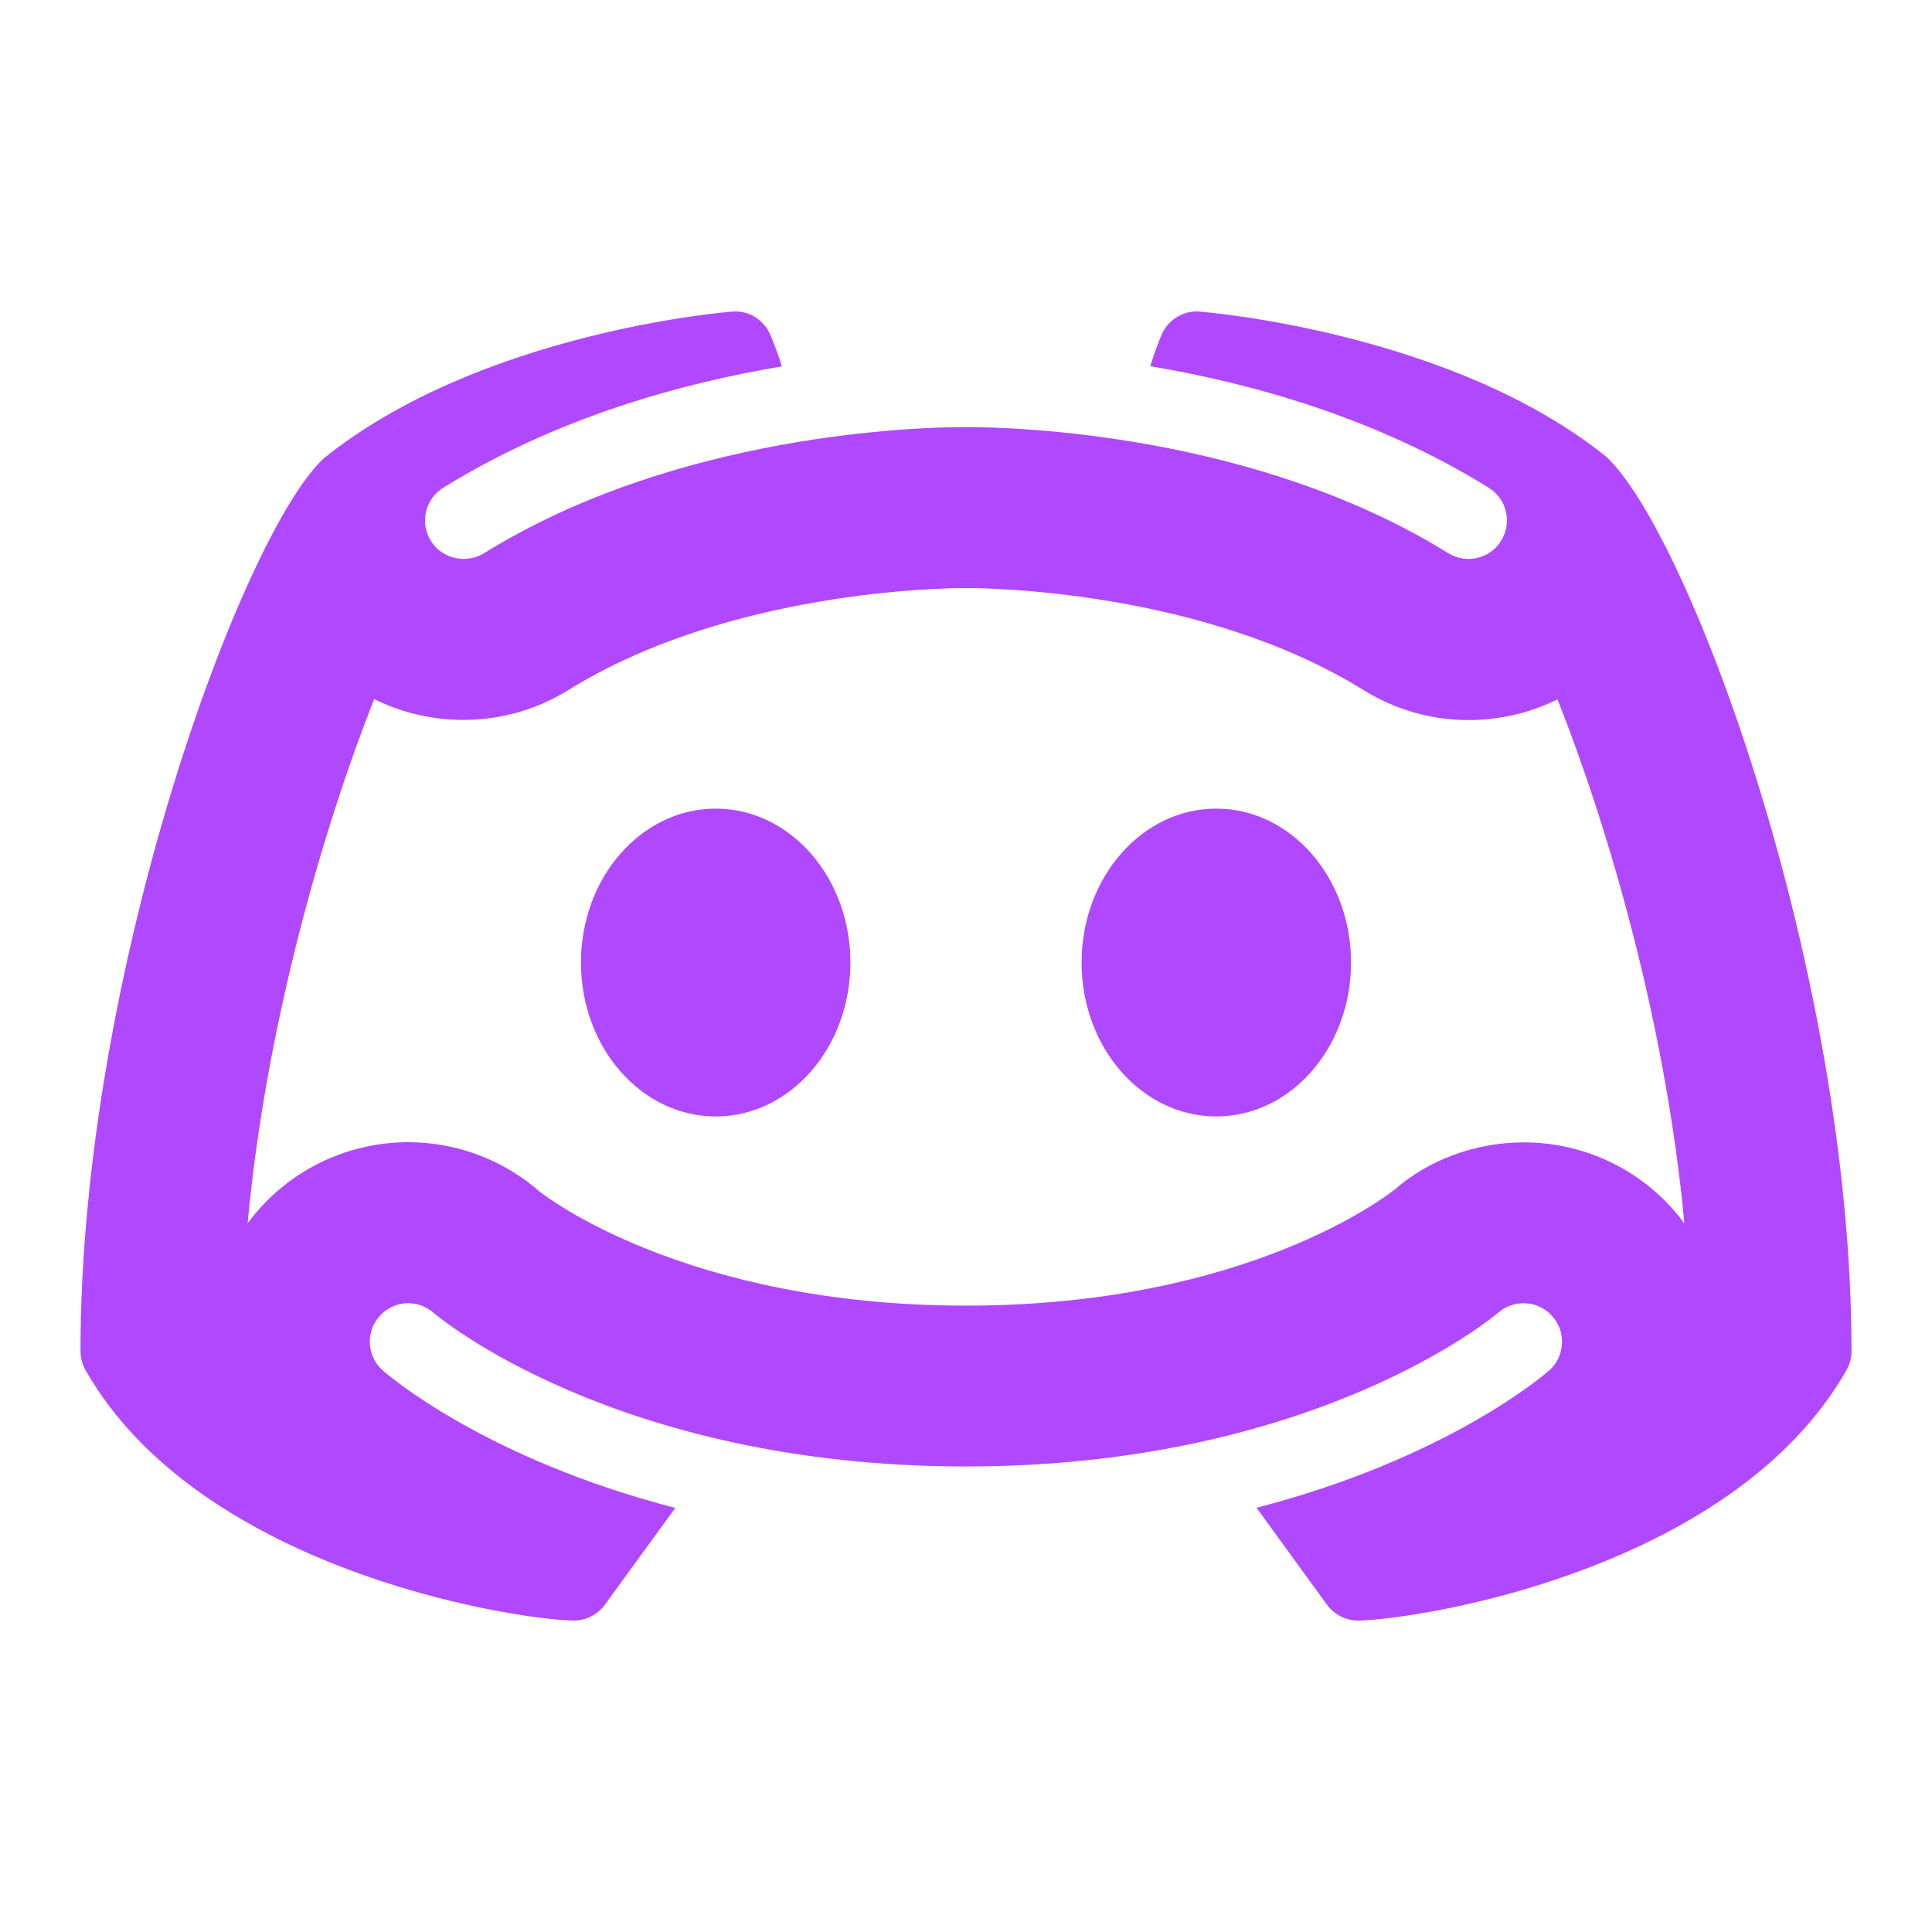 <?xml version="1.0"?><svg fill="#af48ff" xmlns="http://www.w3.org/2000/svg"  viewBox="0 0 24 24" width="24px" height="24px">    <path d="M 9.137 3.869 C 9.122 3.869 9.107 3.87 9.092 3.871 C 8.965 3.881 5.953 4.14 4.023 5.693 C 3.015 6.625 1 12.073 1 16.783 C 1 16.866 1.022 16.947 1.062 17.02 C 2.454 19.463 6.247 20.103 7.111 20.131 L 7.127 20.131 C 7.28 20.131 7.424 20.058 7.514 19.934 L 8.389 18.732 C 6.03 18.122 4.825 17.086 4.756 17.025 C 4.558 16.85 4.538 16.55 4.713 16.352 C 4.807 16.245 4.938 16.189 5.07 16.189 C 5.182 16.189 5.296 16.229 5.387 16.309 C 5.416 16.335 7.634 18.217 11.998 18.217 C 16.37 18.217 18.589 16.326 18.611 16.307 C 18.702 16.228 18.816 16.189 18.928 16.189 C 19.06 16.189 19.19 16.244 19.285 16.352 C 19.459 16.55 19.441 16.851 19.244 17.025 C 19.174 17.087 17.968 18.12 15.609 18.73 L 16.484 19.934 C 16.574 20.058 16.718 20.131 16.871 20.131 L 16.887 20.131 C 17.752 20.104 21.547 19.464 22.938 17.02 C 22.979 16.948 23 16.866 23 16.783 C 23 12.073 20.984 6.625 19.951 5.672 C 18.047 4.141 15.036 3.882 14.908 3.871 C 14.895 3.87 14.88 3.869 14.867 3.869 C 14.681 3.869 14.511 3.979 14.434 4.15 C 14.428 4.162 14.362 4.314 14.289 4.549 C 15.548 4.761 17.094 5.19 18.494 6.059 C 18.718 6.198 18.787 6.492 18.648 6.717 C 18.558 6.863 18.402 6.943 18.242 6.943 C 18.156 6.943 18.069 6.92 17.99 6.871 C 15.584 5.38 12.578 5.305 12 5.305 C 11.422 5.305 8.416 5.381 6.012 6.873 C 5.933 6.921 5.846 6.943 5.76 6.943 C 5.6 6.943 5.443 6.865 5.352 6.719 C 5.212 6.494 5.282 6.199 5.506 6.059 C 6.906 5.191 8.453 4.763 9.713 4.551 C 9.639 4.315 9.571 4.164 9.566 4.152 C 9.489 3.981 9.322 3.869 9.137 3.869 z M 12 7.305 C 12.296 7.305 14.951 7.34 16.934 8.57 C 17.327 8.814 17.777 8.945 18.24 8.945 C 18.633 8.945 19.011 8.855 19.348 8.688 C 19.965 10.241 20.691 12.686 20.924 15.199 C 20.884 15.143 20.841 15.089 20.795 15.037 C 20.325 14.498 19.645 14.191 18.93 14.191 C 18.333 14.191 17.754 14.405 17.33 14.773 C 17.257 14.832 15.505 16.219 12 16.219 C 8.496 16.219 6.745 14.835 6.707 14.805 C 6.254 14.408 5.674 14.189 5.072 14.189 C 4.361 14.189 3.684 14.494 3.215 15.025 C 3.166 15.08 3.12 15.138 3.076 15.197 C 3.309 12.686 4.034 10.236 4.648 8.684 C 4.986 8.853 5.366 8.943 5.76 8.943 C 6.222 8.943 6.672 8.814 7.064 8.57 C 9.049 7.339 11.704 7.305 12 7.305 z M 8.891 10.045 C 7.967 10.045 7.217 10.901 7.217 11.957 C 7.217 13.013 7.966 13.869 8.891 13.869 C 9.816 13.869 10.564 13.013 10.564 11.957 C 10.564 10.9 9.816 10.045 8.891 10.045 z M 15.109 10.045 C 14.185 10.045 13.436 10.901 13.436 11.957 C 13.436 13.013 14.184 13.869 15.109 13.869 C 16.034 13.869 16.783 13.013 16.783 11.957 C 16.783 10.9 16.033 10.045 15.109 10.045 z"/></svg>